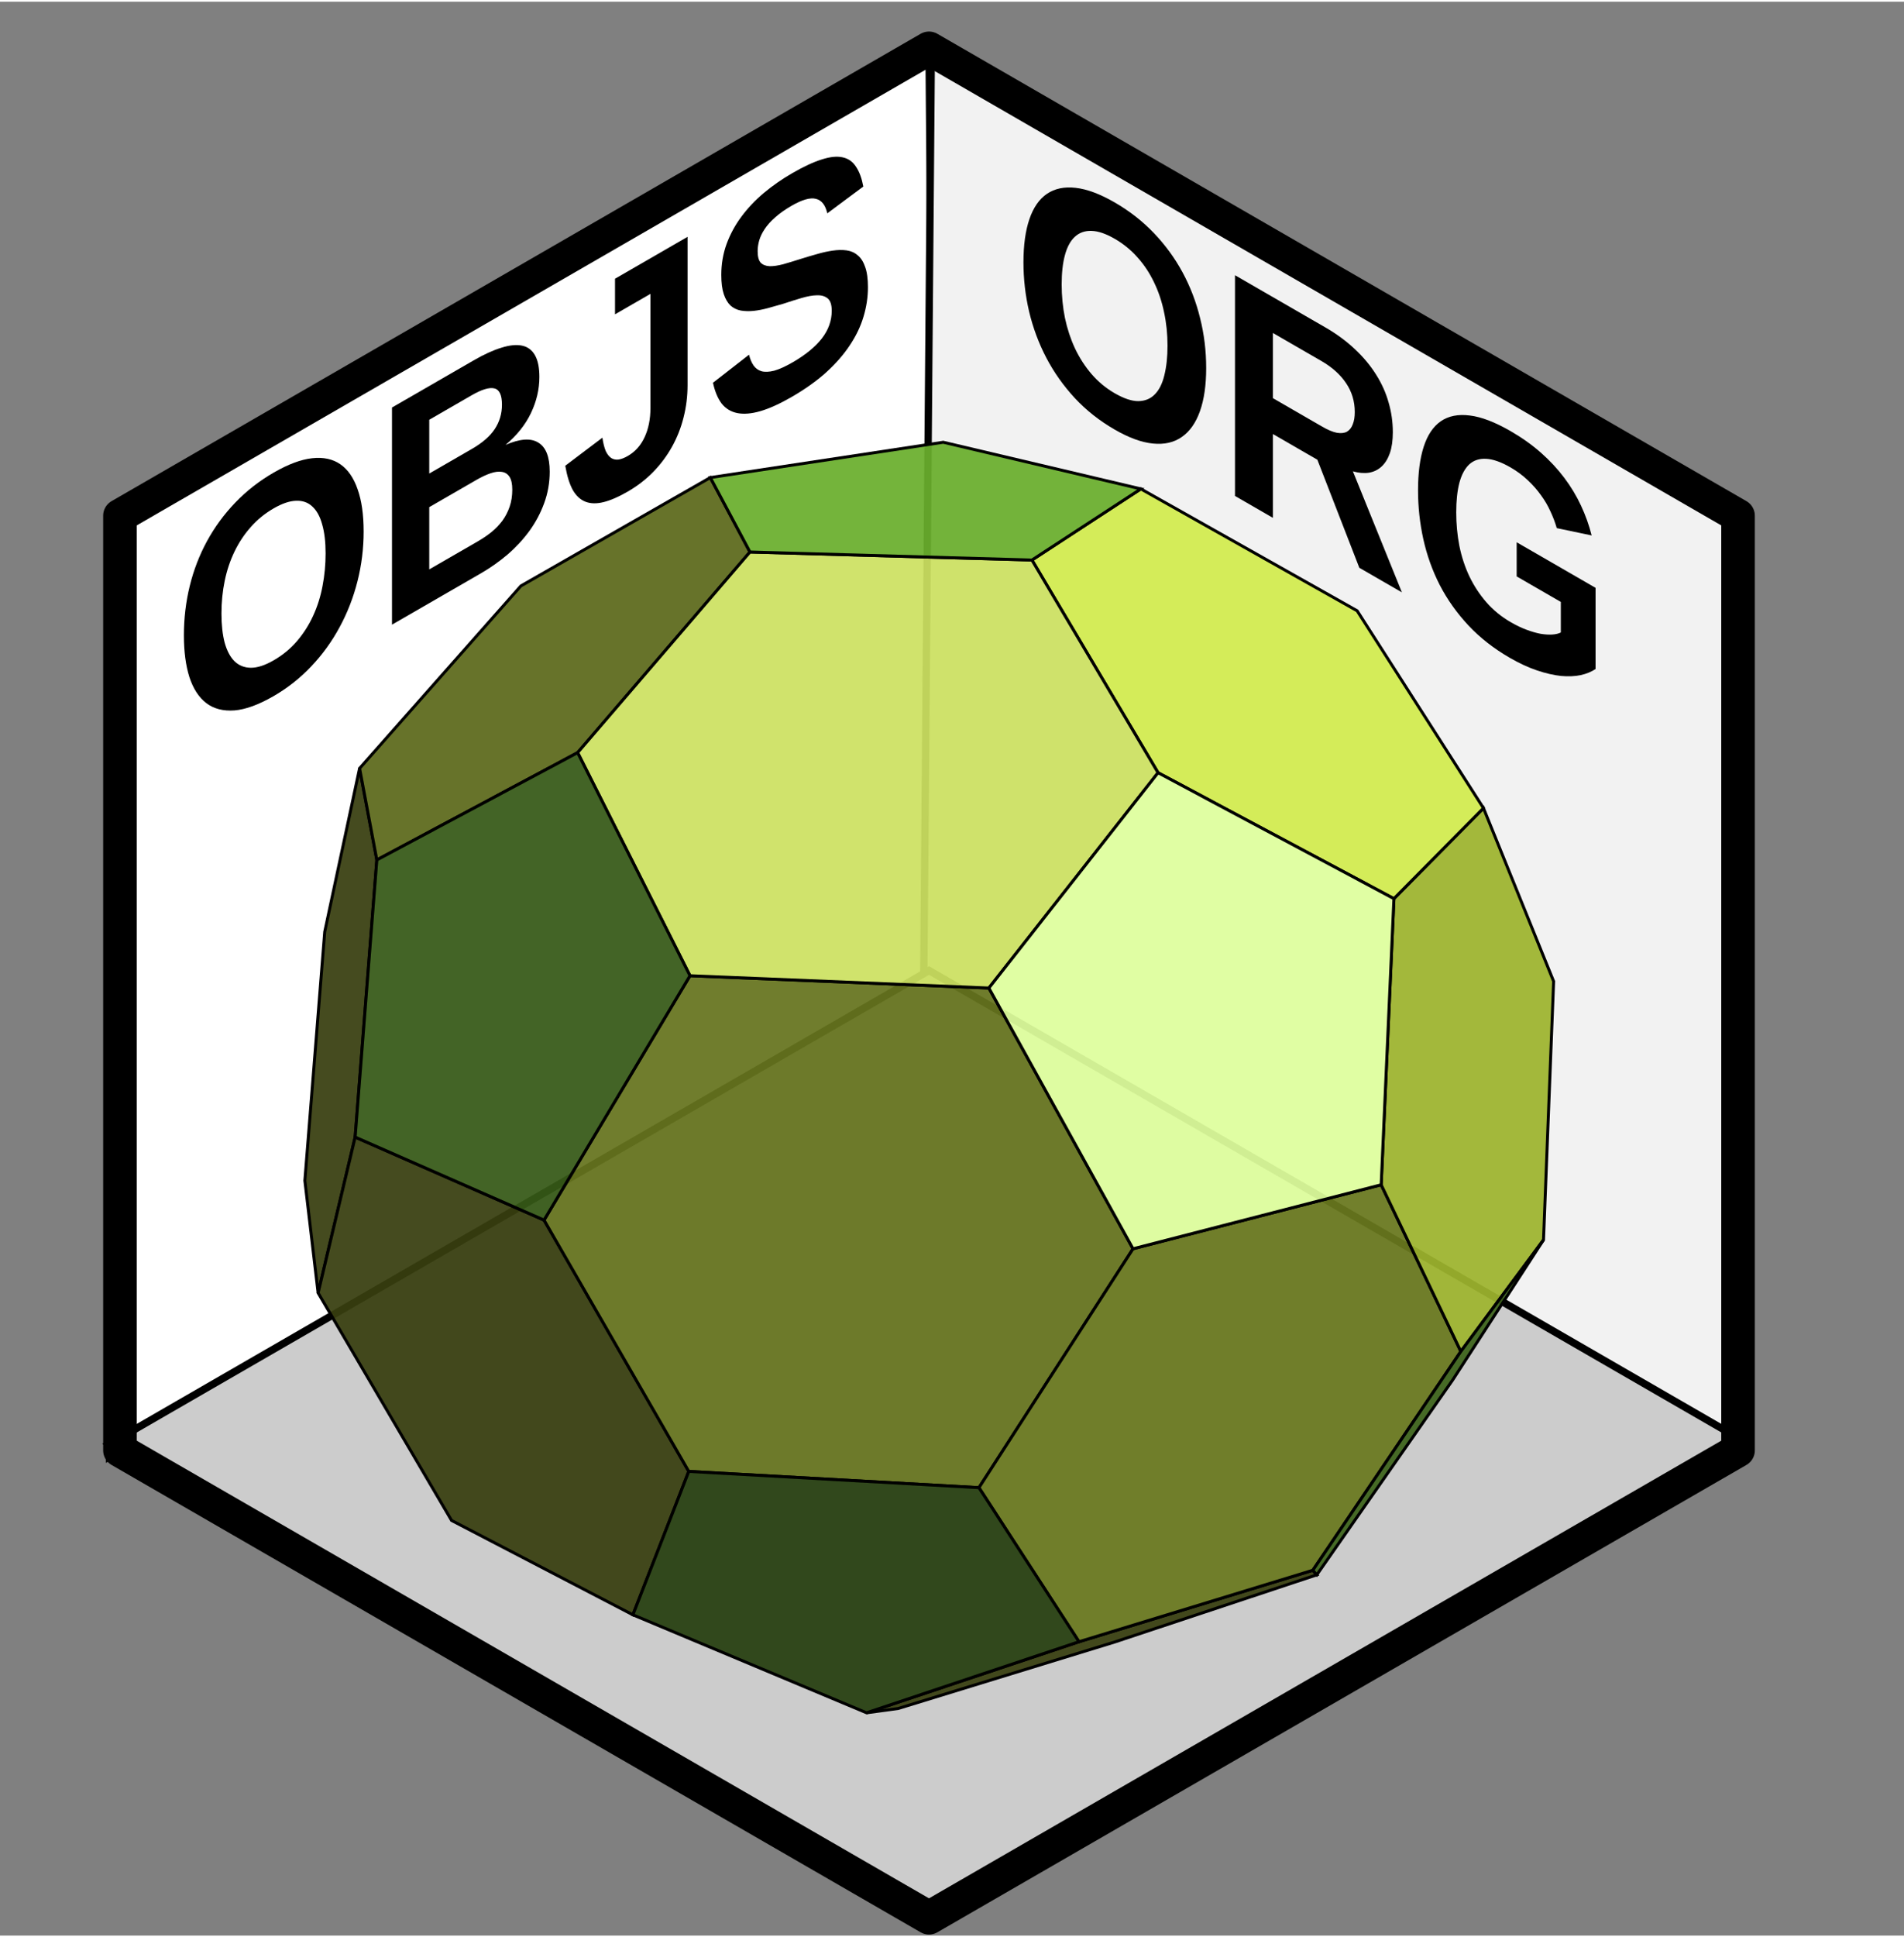 <?xml version="1.0" encoding="UTF-8" standalone="no"?>
<!--
hex logo for objs.org by jon van oast
original truncated icosahedron: http://www.cgl.uwaterloo.ca/csk/washington/tile/symmetro.html
-->
<svg
   xmlns:dc="http://purl.org/dc/elements/1.1/"
   xmlns:cc="http://creativecommons.org/ns#"
   xmlns:rdf="http://www.w3.org/1999/02/22-rdf-syntax-ns#"
   xmlns:svg="http://www.w3.org/2000/svg"
   xmlns="http://www.w3.org/2000/svg"
   xmlns:sodipodi="http://sodipodi.sourceforge.net/DTD/sodipodi-0.dtd"
   xmlns:inkscape="http://www.inkscape.org/namespaces/inkscape"
   width="590"
   height="600"
   viewBox="131 3 462 469"
   id="svg3450"
   version="1.1"
   inkscape:version="0.91 r13725"
   sodipodi:docname="objs-org-hex.svg"
   inkscape:export-filename="/home/jon/objs-org-hex.svg.png"
   inkscape:export-xdpi="90"
   inkscape:export-ydpi="90">
  <rect x="131" y="3" width="462" height="469" fill="#808080" stroke="none"/>
  <defs
     id="defs3522" />
  <sodipodi:namedview
     pagecolor="#ffffff"
     bordercolor="#666666"
     borderopacity="1"
     objecttolerance="10"
     gridtolerance="10"
     guidetolerance="10"
     inkscape:pageopacity="0"
     inkscape:pageshadow="2"
     inkscape:window-width="1366"
     inkscape:window-height="715"
     id="namedview3520"
     showgrid="false"
     inkscape:zoom="0.9009486"
     inkscape:cx="287.72504"
     inkscape:cy="295.53957"
     inkscape:window-x="0"
     inkscape:window-y="0"
     inkscape:window-maximized="1"
     inkscape:current-layer="svg3450" />
  <path
     style="fill:#ffffff;fill-rule:evenodd;stroke:#000000;stroke-width:1.801;stroke-linecap:butt;stroke-linejoin:miter;stroke-miterlimit:4;stroke-dasharray:none;stroke-opacity:1"
     d="m 356.422,12.273 -198.845,114.803 0,228.743 200.742,-115.899 z"
     id="path4526-8-4"
     inkscape:connector-curvature="0"
     inkscape:export-xdpi="90"
     inkscape:export-ydpi="90" />
  <path
     style="fill:#f2f2f2;fill-rule:evenodd;stroke:#000000;stroke-width:1.782;stroke-linecap:butt;stroke-linejoin:miter;stroke-miterlimit:4;stroke-dasharray:none;stroke-opacity:1"
     d="m 356.995,13.196 194.553,114.812 0,228.76 -196.41,-115.907 z"
     id="path4526-8"
     inkscape:connector-curvature="0"
     inkscape:export-xdpi="90"
     inkscape:export-ydpi="90" />
  <path
     style="fill:#cccccc;fill-rule:evenodd;stroke:#000000;stroke-width:1.801;stroke-linecap:butt;stroke-linejoin:miter;stroke-miterlimit:4;stroke-dasharray:none;stroke-opacity:1"
     d="M 157.589,352.758 356.433,237.955 554.53,352.326 353.788,468.225 Z"
     id="path4526"
     inkscape:connector-curvature="0"
     inkscape:export-xdpi="90"
     inkscape:export-ydpi="90" />
  <path
     sodipodi:type="star"
     style="fill:none;fill-rule:evenodd;stroke:#000000;stroke-width:8.15;stroke-linecap:butt;stroke-linejoin:round;stroke-miterlimit:4;stroke-dasharray:none;stroke-opacity:1"
     id="path3616"
     sodipodi:sides="6"
     sodipodi:cx="356.41894"
     sodipodi:cy="240.99275"
     sodipodi:r1="226.68163"
     sodipodi:r2="196.31203"
     sodipodi:arg1="1.5707963"
     sodipodi:arg2="2.0943951"
     inkscape:flatsided="true"
     inkscape:rounded="0"
     inkscape:randomized="0"
     d="M 356.419,467.674 160.107,354.334 l 0,-226.682 196.312,-113.341 196.312,113.341 0,226.682 z"
     inkscape:export-xdpi="90"
     inkscape:export-ydpi="90" />
  <flowRoot
     xml:space="preserve"
     id="flowRoot4451"
     style="font-style:normal;font-weight:normal;font-size:40px;line-height:125%;font-family:sans-serif;letter-spacing:0px;word-spacing:0px;fill:#000000;fill-opacity:1;stroke:none;stroke-width:1px;stroke-linecap:butt;stroke-linejoin:miter;stroke-opacity:1"
     transform="matrix(0.783,0,0,0.783,131,2.585)"
     inkscape:export-xdpi="90"
     inkscape:export-ydpi="90"><flowRegion
       id="flowRegion4453"><rect
         id="rect4455"
         width="155.805"
         height="56.929"
         x="-289.139"
         y="249.438" /></flowRegion><flowPara
       id="flowPara4457">sdfkjsljfslkjf</flowPara></flowRoot>  <g
     style="font-style:normal;font-weight:normal;font-size:31.322px;line-height:125%;font-family:sans-serif;letter-spacing:0px;word-spacing:0px;fill:#000000;fill-opacity:1;stroke:none;stroke-width:1px;stroke-linecap:butt;stroke-linejoin:miter;stroke-opacity:1"
     id="text4543"
     transform="matrix(0.92,-0.531,0,0.92,279.167,-33.793)"
     inkscape:export-xdpi="90"
     inkscape:export-ydpi="90">
    <path
       d="m -65.141,142.042 q 0,6.703 -1.625,12.187 -1.625,5.484 -4.712,9.384 -3.047,3.9 -7.475,6.012 -4.387,2.112 -9.953,2.112 -5.891,0 -10.319,-2.194 -4.428,-2.234 -7.394,-6.175 -2.966,-3.981 -4.469,-9.425 -1.462,-5.444 -1.462,-11.903 0,-6.703 1.544,-12.106 1.544,-5.403 4.55,-9.181 3.047,-3.819 7.434,-5.85 4.428,-2.072 10.156,-2.072 5.728,0 10.156,2.072 4.428,2.072 7.434,5.891 3.006,3.819 4.55,9.222 1.584,5.362 1.584,12.025 z m -10.034,0 q 0,-4.509 -0.894,-8.125 -0.853,-3.656 -2.6,-6.256 -1.706,-2.6 -4.266,-3.981 -2.559,-1.422 -5.931,-1.422 -3.453,0 -6.012,1.422 -2.559,1.381 -4.306,3.981 -1.747,2.6 -2.6,6.256 -0.853,3.616 -0.853,8.125 0,4.469 0.853,8.206 0.894,3.697 2.6,6.378 1.747,2.681 4.306,4.184 2.6,1.503 5.972,1.503 3.616,0 6.175,-1.503 2.6,-1.544 4.266,-4.225 1.706,-2.722 2.478,-6.419 0.812,-3.737 0.812,-8.125 z"
       style="font-style:normal;font-variant:normal;font-weight:bold;font-stretch:condensed;font-size:83.199px;line-height:125%;font-family:'Liberation Sans Narrow';-inkscape-font-specification:'Liberation Sans Narrow, Bold Condensed';text-align:start;writing-mode:lr-tb;text-anchor:start"
       id="path4566"
       inkscape:connector-curvature="0" />
    <path
       d="m -16.067,154.595 q 0,4.347 -1.462,7.475 -1.422,3.087 -3.9,5.078 -2.478,1.95 -5.769,2.884 -3.291,0.894 -6.987,0.894 l -23.481,0 0,-57.24 21.49,0 q 4.144,0 7.394,0.894 3.25,0.853 5.484,2.641 2.234,1.787 3.372,4.509 1.137,2.681 1.137,6.337 0,4.875 -2.234,8.247 -2.194,3.331 -6.703,4.509 5.687,0.812 8.653,4.387 3.006,3.534 3.006,9.384 z m -12.594,-24.903 q 0,-3.859 -2.031,-5.484 -1.991,-1.625 -5.972,-1.625 l -11.172,0 0,14.178 11.253,0 q 4.144,0 6.012,-1.747 1.909,-1.787 1.909,-5.322 z m 2.722,23.969 q 0,-2.275 -0.731,-3.819 -0.731,-1.544 -2.031,-2.478 -1.259,-0.934 -2.966,-1.341 -1.706,-0.406 -3.737,-0.406 l -12.431,0 0,16.412 12.837,0 q 1.95,0 3.575,-0.366 1.666,-0.406 2.884,-1.341 1.219,-0.975 1.909,-2.6 0.691,-1.625 0.691,-4.062 z"
       style="font-style:normal;font-variant:normal;font-weight:bold;font-stretch:condensed;font-size:83.199px;line-height:125%;font-family:'Liberation Sans Narrow';-inkscape-font-specification:'Liberation Sans Narrow, Bold Condensed';text-align:start;writing-mode:lr-tb;text-anchor:start"
       id="path4568"
       inkscape:connector-curvature="0" />
    <path
       d="m 4.489,171.738 q -3.534,0 -6.297,-0.894 -2.762,-0.894 -4.794,-2.844 -2.031,-1.95 -3.372,-5.037 -1.3,-3.128 -1.991,-7.556 l 9.791,-1.747 q 0.325,2.397 0.894,4.062 0.609,1.625 1.462,2.681 0.853,1.016 1.95,1.503 1.097,0.447 2.397,0.447 2.925,0 4.428,-2.397 1.544,-2.397 1.544,-6.866 l 0,-30.022 -9.344,0 0,-9.384 19.134,0 0,39.121 q 0,4.347 -1.056,7.881 -1.016,3.494 -3.047,5.972 -1.991,2.437 -4.956,3.778 -2.925,1.3 -6.744,1.3 z"
       style="font-style:normal;font-variant:normal;font-weight:bold;font-stretch:condensed;font-size:83.199px;line-height:125%;font-family:'Liberation Sans Narrow';-inkscape-font-specification:'Liberation Sans Narrow, Bold Condensed';text-align:start;writing-mode:lr-tb;text-anchor:start"
       id="path4570"
       inkscape:connector-curvature="0" />
    <path
       d="m 67.864,154.432 q 0,3.9 -1.178,7.109 -1.137,3.169 -3.616,5.444 -2.437,2.275 -6.256,3.534 -3.778,1.219 -9.059,1.219 -4.672,0 -8.247,-1.016 -3.534,-1.016 -6.094,-3.006 -2.559,-1.991 -4.144,-4.916 -1.544,-2.966 -2.275,-6.784 l 9.506,-1.909 q 0.406,1.909 1.178,3.494 0.772,1.584 2.112,2.762 1.341,1.137 3.331,1.787 2.031,0.609 4.916,0.609 4.997,0 7.637,-1.828 2.641,-1.869 2.641,-5.809 0,-2.356 -1.056,-3.859 -1.056,-1.503 -2.844,-2.478 -1.747,-0.975 -4.062,-1.625 -2.275,-0.65 -4.794,-1.259 0,0 -4.022,-1.178 -1.991,-0.609 -3.819,-1.462 -1.787,-0.853 -3.372,-2.031 -1.544,-1.178 -2.722,-2.884 -1.137,-1.747 -1.787,-4.062 -0.65,-2.316 -0.65,-5.444 0,-4.266 1.381,-7.312 1.422,-3.047 3.9,-4.956 2.519,-1.95 5.931,-2.844 3.412,-0.894 7.475,-0.894 4.591,0 7.881,0.894 3.291,0.853 5.484,2.641 2.234,1.787 3.494,4.509 1.3,2.681 1.909,6.297 l -9.506,1.584 q -0.731,-3.697 -3.006,-5.566 -2.234,-1.869 -6.419,-1.869 -2.6,0 -4.347,0.569 -1.706,0.528 -2.722,1.462 -1.016,0.934 -1.462,2.194 -0.406,1.219 -0.406,2.6 0,2.112 0.812,3.494 0.853,1.341 2.356,2.275 1.503,0.894 3.575,1.544 2.072,0.609 4.591,1.259 2.194,0.569 4.347,1.219 2.153,0.609 4.103,1.462 1.991,0.853 3.697,2.072 1.706,1.219 2.925,3.006 1.259,1.747 1.95,4.184 0.731,2.437 0.731,5.769 z"
       style="font-style:normal;font-variant:normal;font-weight:bold;font-stretch:condensed;font-size:83.199px;line-height:125%;font-family:'Liberation Sans Narrow';-inkscape-font-specification:'Liberation Sans Narrow, Bold Condensed';text-align:start;writing-mode:lr-tb;text-anchor:start"
       id="path4572"
       inkscape:connector-curvature="0" />
  </g>
  <g
     id="g4589"
     transform="translate(-6.264,-3.132)"
     inkscape:export-xdpi="90"
     inkscape:export-ydpi="90">
    <path
       d="m 429.941,94.945 q 0,6.269 -1.52,10.52 -1.52,4.252 -4.407,6.232 -2.849,2.002 -6.991,1.587 -4.103,-0.393 -9.308,-3.399 -5.509,-3.181 -9.65,-7.623 -4.141,-4.481 -6.915,-9.767 -2.773,-5.325 -4.179,-11.227 -1.368,-5.881 -1.368,-11.922 0,-6.269 1.444,-10.488 1.444,-4.22 4.255,-6.13 2.849,-1.926 6.953,-1.457 4.141,0.453 9.498,3.546 5.357,3.093 9.498,7.421 4.141,4.329 6.953,9.523 2.811,5.195 4.255,11.081 1.482,5.871 1.482,12.101 z m -9.384,-5.418 q 0,-4.217 -0.836,-8.081 -0.798,-3.88 -2.432,-7.255 -1.596,-3.353 -3.989,-6.027 -2.394,-2.712 -5.547,-4.532 -3.229,-1.864 -5.623,-1.917 -2.394,-0.09 -4.027,1.398 -1.634,1.488 -2.432,4.447 -0.798,2.921 -0.798,7.138 0,4.179 0.798,8.135 0.836,3.94 2.432,7.369 1.634,3.451 4.027,6.238 2.432,2.81 5.585,4.63 3.381,1.952 5.775,1.928 2.432,-0.04 3.989,-1.648 1.596,-1.624 2.318,-4.665 0.76,-3.057 0.76,-7.16 z"
       style="font-style:normal;font-variant:normal;font-weight:bold;font-stretch:condensed;font-size:83.199px;line-height:125%;font-family:'Liberation Sans Narrow';-inkscape-font-specification:'Liberation Sans Narrow, Bold Condensed';text-align:start;letter-spacing:0px;word-spacing:0px;writing-mode:lr-tb;text-anchor:start;fill:#000000;fill-opacity:1;stroke:none;stroke-width:1px;stroke-linecap:butt;stroke-linejoin:miter;stroke-opacity:1"
       id="path4577"
       inkscape:connector-curvature="0" />
    <path
       d="m 467.098,143.411 -10.182,-26.205 -10.79,-6.23 0,20.326 -9.194,-5.308 0,-53.532 21.922,12.657 q 4.103,2.369 7.181,5.286 3.077,2.879 5.129,6.153 2.052,3.236 3.039,6.77 1.026,3.518 1.026,7.203 0,3.001 -0.722,5.092 -0.722,2.053 -2.014,3.245 -1.292,1.192 -3.077,1.491 -1.786,0.261 -3.875,-0.338 l 11.892,29.358 -10.334,-5.966 z M 465.996,105.655 q 0,-3.913 -2.128,-7.041 -2.09,-3.106 -5.965,-5.343 l -11.778,-6.8 0,15.805 12.006,6.932 q 2.052,1.185 3.533,1.47 1.482,0.248 2.432,-0.268 0.95,-0.553 1.406,-1.772 0.494,-1.197 0.494,-2.982 z"
       style="font-style:normal;font-variant:normal;font-weight:bold;font-stretch:condensed;font-size:83.199px;line-height:125%;font-family:'Liberation Sans Narrow';-inkscape-font-specification:'Liberation Sans Narrow, Bold Condensed';text-align:start;letter-spacing:0px;word-spacing:0px;writing-mode:lr-tb;text-anchor:start;fill:#000000;fill-opacity:1;stroke:none;stroke-width:1px;stroke-linecap:butt;stroke-linejoin:miter;stroke-opacity:1"
       id="path4579"
       inkscape:connector-curvature="0" />
    <path
       d="m 503.837,156.606 q 2.014,1.163 3.837,1.836 1.862,0.695 3.419,0.986 1.558,0.253 2.811,0.179 1.292,-0.09 2.09,-0.503 l 0,-7.409 -10.714,-6.186 0,-8.282 19.148,11.055 0,19.68 q -1.482,1.006 -3.609,1.487 -2.128,0.443 -4.787,0.2 -2.66,-0.282 -5.813,-1.342 -3.115,-1.039 -6.611,-3.057 -5.813,-3.356 -10.03,-7.843 -4.217,-4.524 -6.953,-9.789 -2.697,-5.281 -3.989,-11.118 -1.292,-5.837 -1.292,-11.878 0,-6.269 1.368,-10.532 1.368,-4.263 4.141,-6.195 2.811,-1.948 7.029,-1.413 4.217,0.497 9.916,3.787 4.141,2.391 7.371,5.243 3.229,2.852 5.661,6.08 2.432,3.228 4.065,6.754 1.634,3.489 2.584,7.229 l -8.472,-1.776 q -0.57,-2.001 -1.52,-4.031 -0.912,-2.046 -2.318,-3.96 -1.368,-1.929 -3.191,-3.628 -1.824,-1.737 -4.179,-3.097 -3.419,-1.974 -5.927,-2.092 -2.47,-0.134 -4.103,1.354 -1.596,1.51 -2.394,4.469 -0.76,2.943 -0.76,7.16 0,4.179 0.76,8.113 0.798,3.956 2.432,7.407 1.672,3.473 4.141,6.304 2.508,2.853 5.889,4.806 z"
       style="font-style:normal;font-variant:normal;font-weight:bold;font-stretch:condensed;font-size:83.199px;line-height:125%;font-family:'Liberation Sans Narrow';-inkscape-font-specification:'Liberation Sans Narrow, Bold Condensed';text-align:start;letter-spacing:0px;word-spacing:0px;writing-mode:lr-tb;text-anchor:start;fill:#000000;fill-opacity:1;stroke:none;stroke-width:1px;stroke-linecap:butt;stroke-linejoin:miter;stroke-opacity:1"
       id="path4581"
       inkscape:connector-curvature="0" />
  </g>
  <g
     id="g3598"
     transform="matrix(0.718,0,0,0.718,95.02,98.661)"
     inkscape:export-xdpi="90"
     inkscape:export-ydpi="90">
    <polygon
       transform="translate(1.173,-8.212)"
       style="fill:#383f10;fill-opacity:0.93;stroke:#000000;stroke-width:1"
       points="168.955,258.486 156.443,311.108 151.967,273.182 158.678,189.133 170.461,133.936 176.287,164.857 "
       id="polygon3492" />
    <polygon
       transform="translate(1.173,-8.212)"
       style="fill:#5d6a1b;fill-opacity:0.93;stroke:#000000;stroke-width:1"
       points="302.388,60.853 244.151,128.611 176.287,164.857 170.461,133.936 224.974,72.315 288.99,35.713 "
       id="polygon3494" />
    <polygon
       transform="translate(1.173,-8.212)"
       style="fill:#383f10;fill-opacity:0.93;stroke:#000000;stroke-width:1"
       points="232.796,286.516 281.698,371.399 262.822,419.839 201.549,387.965 156.443,311.108 168.955,258.486 "
       id="polygon3496" />
    <polygon
       transform="translate(1.173,-8.212)"
       style="fill:#383f10;fill-opacity:0.93;stroke:#000000;stroke-width:1"
       points="413.592,428.935 492.604,404.794 493.941,406.338 425.699,429.01 352.461,451.49 341.796,452.937 "
       id="polygon3498" />
    <polygon
       transform="translate(1.173,-8.212)"
       style="fill:#66741e;fill-opacity:0.93;stroke:#000000;stroke-width:1"
       points="431.844,296.204 379.773,376.886 281.698,371.399 232.796,286.516 282.124,203.974 383.13,208.132 "
       id="polygon3500" />
    <polygon
       transform="translate(1.173,-8.212)"
       style="fill:#6a781f;fill-opacity:0.93;stroke:#000000;stroke-width:1"
       points="492.604,404.794 413.592,428.935 379.773,376.886 431.844,296.204 515.707,274.591 542.622,330.878 "
       id="polygon3502" />
    <polygon
       transform="translate(1.173,-8.212)"
       style="fill:#9eb42f;fill-opacity:0.93;stroke:#000000;stroke-width:1"
       points="520.013,177.944 550.277,147.358 573.984,205.869 570.564,293.202 542.622,330.878 515.707,274.591 "
       id="polygon3504" />
    <polygon
       transform="translate(1.173,-8.212)"
       style="fill:#d2ec4f;fill-opacity:0.93;stroke:#000000;stroke-width:1"
       points="440.298,135.404 397.685,63.568 434.484,39.54 507.579,80.708 550.277,147.358 520.013,177.944 "
       id="polygon3506" />
    <polygon
       transform="translate(1.173,-8.212)"
       style="fill:#cde162;fill-opacity:0.93;stroke:#000000;stroke-width:1"
       points="244.151,128.611 302.388,60.853 397.685,63.568 440.298,135.404 383.13,208.132 282.124,203.974 "
       id="polygon3508" />
    <polygon
       transform="translate(1.173,-8.212)"
       style="fill:#6baf2d;fill-opacity:0.93;stroke:#000000;stroke-width:1"
       points="434.484,39.54 397.685,63.568 302.388,60.853 288.99,35.713 367.708,23.78 "
       id="polygon3510" />
    <polygon
       transform="translate(1.173,-8.212)"
       style="fill:#365917;fill-opacity:0.93;stroke:#000000;stroke-width:1"
       points="168.955,258.486 176.287,164.857 244.151,128.611 282.124,203.974 232.796,286.516 "
       id="polygon3512" />
    <polygon
       transform="translate(1.173,-8.212)"
       style="fill:#dfff9e;fill-opacity:0.93;stroke:#000000;stroke-width:1"
       points="515.707,274.591 431.844,296.204 383.13,208.132 440.298,135.404 520.013,177.944 "
       id="polygon3514" />
    <polygon
       transform="translate(1.173,-8.212)"
       style="fill:#3d631a;fill-opacity:0.93;stroke:#000000;stroke-width:1"
       points="493.941,406.338 492.604,404.794 542.622,330.878 570.564,293.202 539.804,340.616 "
       id="polygon3516" />
    <polygon
       transform="translate(1.173,-8.212)"
       style="fill:#263f10;fill-opacity:0.93;stroke:#000000;stroke-width:1"
       points="281.698,371.399 379.773,376.886 413.592,428.935 341.796,452.937 262.822,419.839 "
       id="polygon3518" />
  </g>
</svg>

